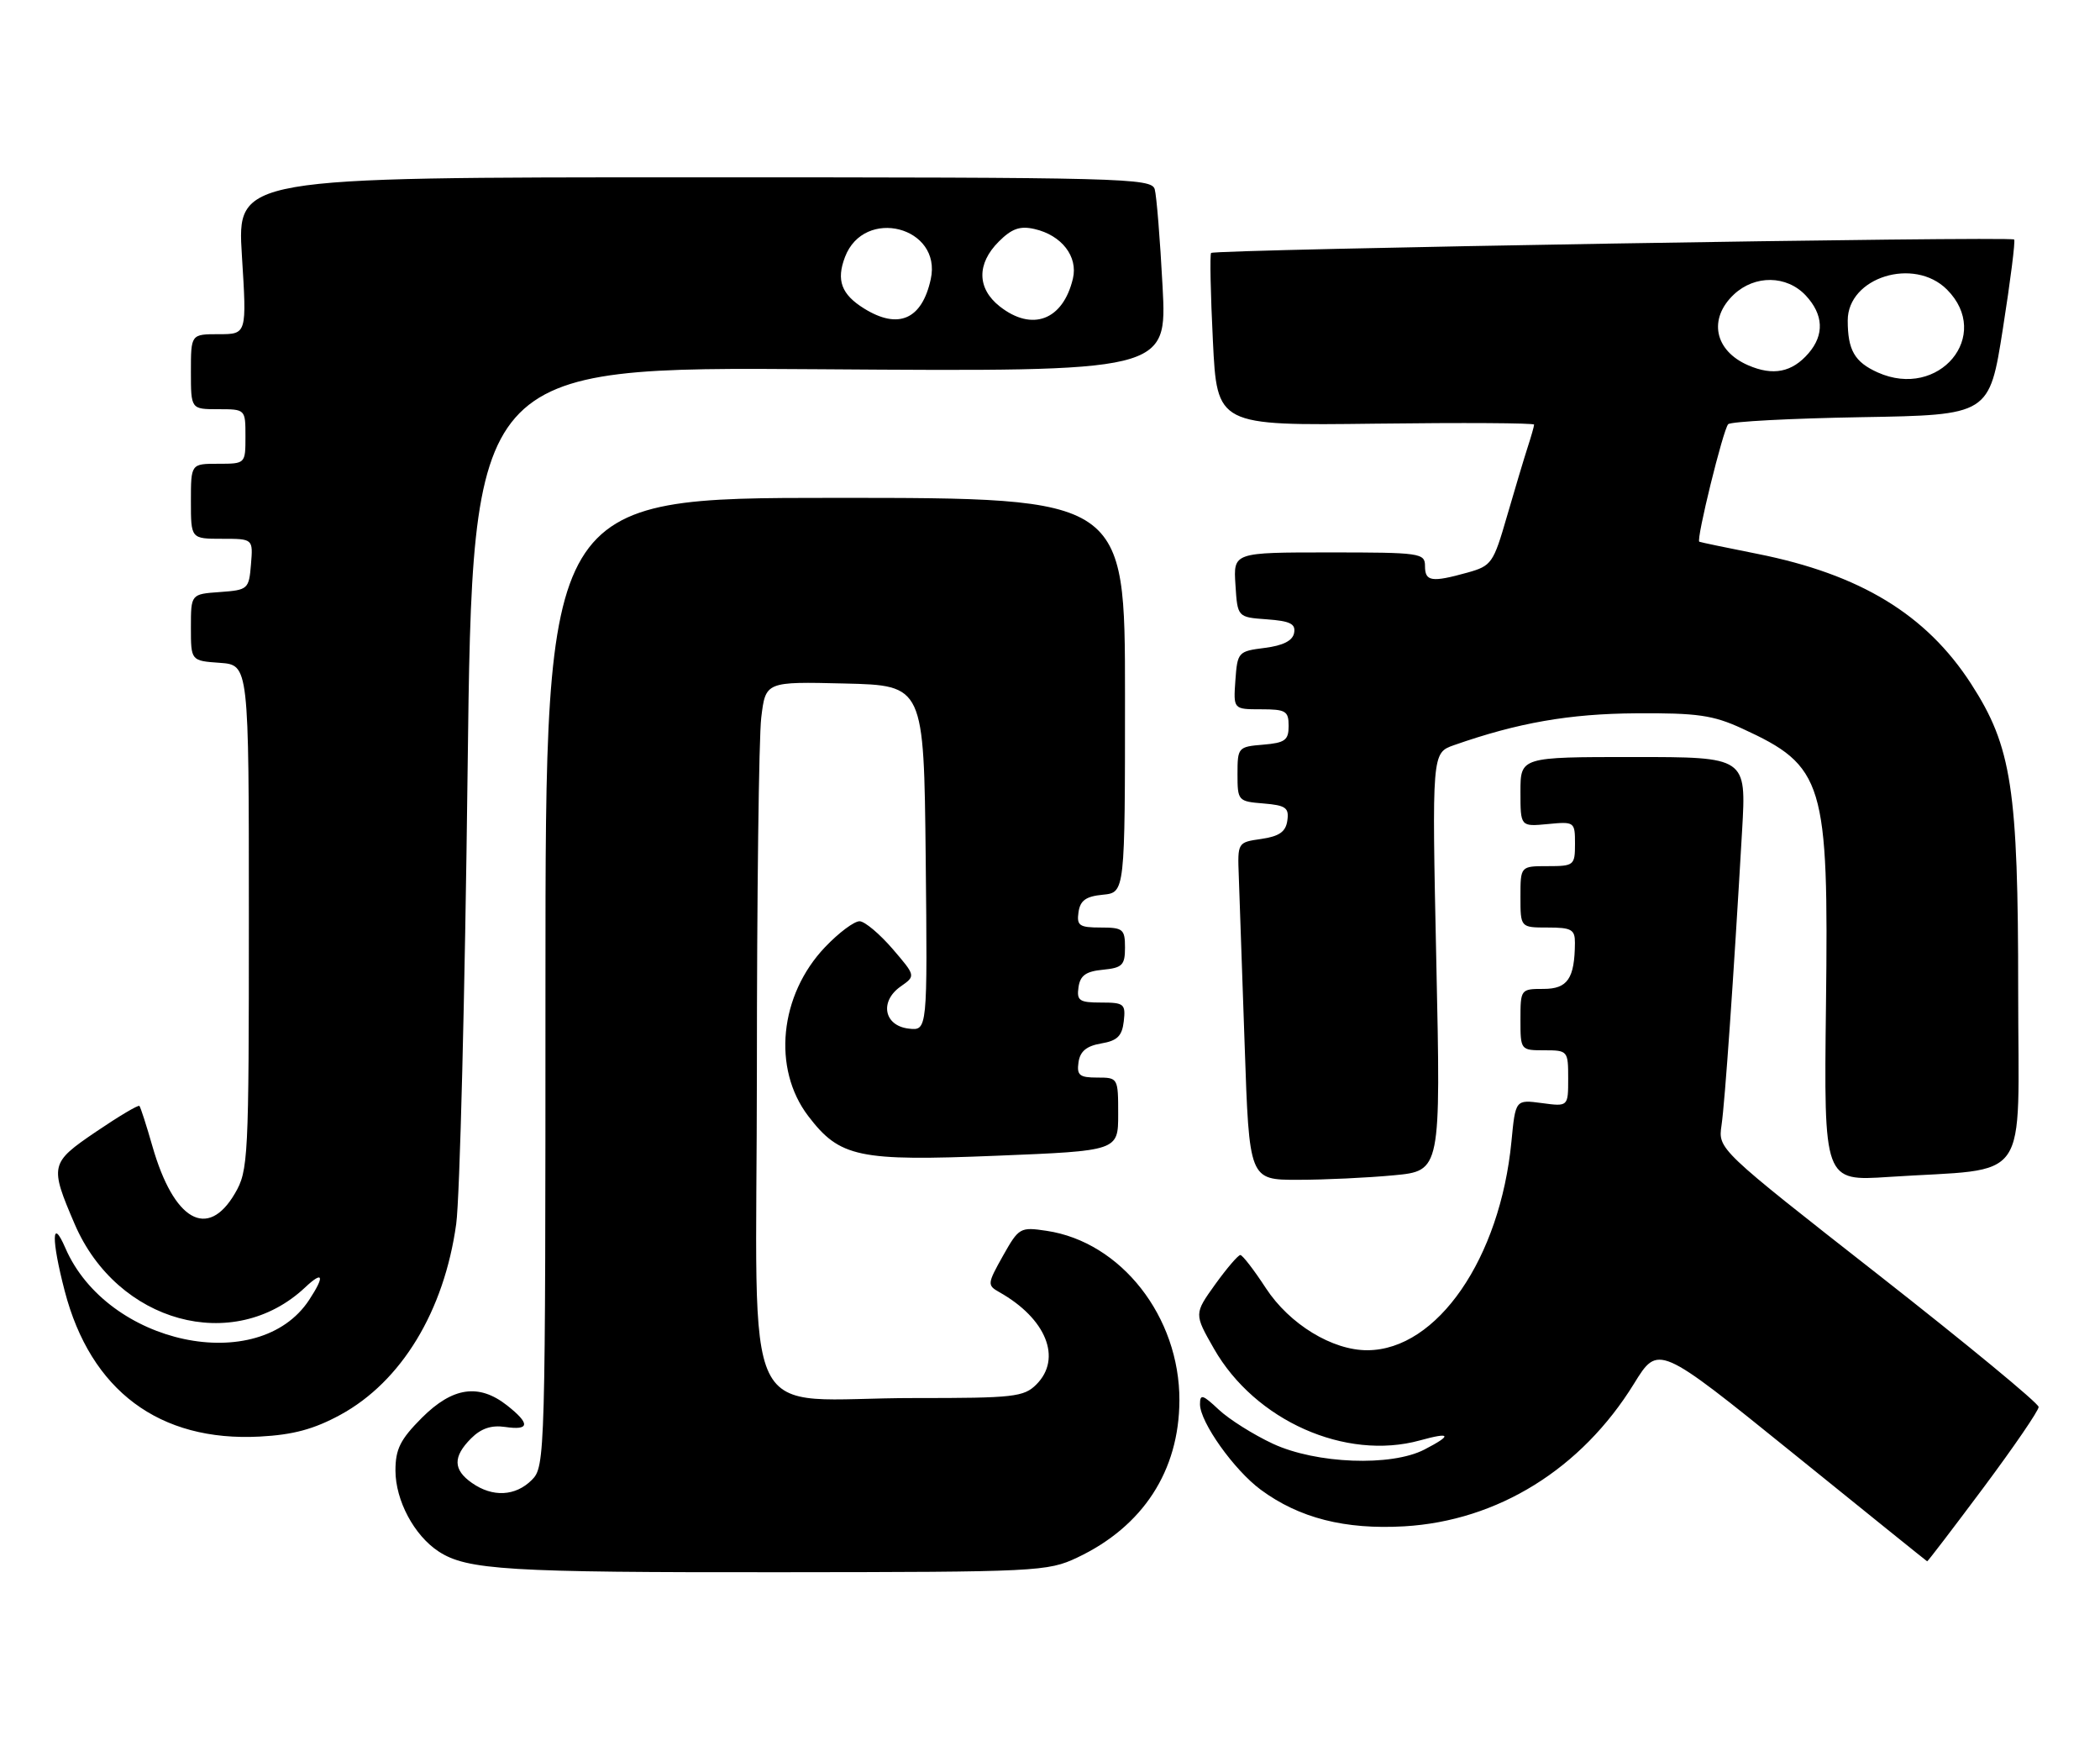<?xml version="1.0" encoding="UTF-8" standalone="no"?>
<!DOCTYPE svg PUBLIC "-//W3C//DTD SVG 1.1//EN" "http://www.w3.org/Graphics/SVG/1.1/DTD/svg11.dtd" >
<svg xmlns="http://www.w3.org/2000/svg" xmlns:xlink="http://www.w3.org/1999/xlink" version="1.1" viewBox="0 0 308 256">
 <g >
 <path fill="currentColor"
d=" M 158.00 228.38 C 167.64 223.82 172.94 215.67 172.98 205.34 C 173.02 193.07 164.43 182.10 153.50 180.47 C 149.62 179.89 149.43 180.00 147.10 184.14 C 144.80 188.24 144.78 188.45 146.56 189.46 C 153.45 193.33 155.81 199.19 152.00 203.00 C 150.17 204.83 148.67 205.00 134.25 204.99 C 108.01 204.97 111.00 211.13 111.01 157.12 C 111.01 131.48 111.30 108.12 111.65 105.22 C 112.29 99.94 112.29 99.94 123.89 100.22 C 135.50 100.50 135.50 100.50 135.77 125.82 C 136.03 151.14 136.03 151.14 133.27 150.82 C 129.65 150.40 128.97 146.83 132.10 144.64 C 134.31 143.09 134.31 143.09 130.91 139.13 C 129.03 136.95 126.87 135.13 126.10 135.08 C 125.32 135.04 123.04 136.74 121.01 138.87 C 114.31 145.91 113.24 156.69 118.54 163.64 C 123.17 169.71 125.89 170.29 146.19 169.46 C 164.00 168.74 164.00 168.74 164.00 163.37 C 164.00 158.04 163.98 158.00 160.93 158.00 C 158.32 158.00 157.91 157.66 158.18 155.76 C 158.41 154.15 159.35 153.37 161.50 153.00 C 163.87 152.60 164.57 151.92 164.82 149.75 C 165.11 147.20 164.87 147.00 161.50 147.00 C 158.30 147.00 157.90 146.73 158.18 144.75 C 158.43 143.03 159.26 142.43 161.75 142.19 C 164.61 141.91 165.00 141.52 165.00 138.94 C 165.00 136.24 164.71 136.00 161.43 136.00 C 158.30 136.00 157.90 135.72 158.18 133.75 C 158.43 132.03 159.26 131.43 161.75 131.19 C 165.00 130.87 165.00 130.87 165.00 101.94 C 165.00 73.00 165.00 73.00 122.50 73.00 C 80.00 73.00 80.00 73.00 80.00 144.00 C 80.00 213.67 79.96 215.04 78.00 217.00 C 75.60 219.40 72.25 219.57 69.22 217.44 C 66.44 215.50 66.41 213.59 69.10 210.90 C 70.56 209.44 72.08 208.93 74.10 209.23 C 77.70 209.76 77.78 208.76 74.37 206.07 C 70.23 202.82 66.39 203.38 61.88 207.88 C 58.71 211.06 58.00 212.47 58.00 215.63 C 58.01 220.01 60.74 225.13 64.32 227.48 C 68.49 230.21 74.43 230.57 114.50 230.53 C 152.14 230.50 153.66 230.43 158.00 228.38 Z  M 290.90 218.14 C 295.35 212.17 299.00 206.84 299.00 206.30 C 299.00 205.76 288.42 197.04 275.49 186.91 C 251.98 168.50 251.98 168.50 252.49 165.00 C 252.99 161.60 254.25 143.57 255.51 121.75 C 256.13 111.00 256.13 111.00 239.57 111.00 C 223.00 111.00 223.00 111.00 223.00 116.11 C 223.00 121.21 223.00 121.21 227.00 120.83 C 230.93 120.45 231.00 120.50 231.00 123.72 C 231.00 126.88 230.85 127.00 227.00 127.00 C 223.00 127.00 223.00 127.00 223.00 131.50 C 223.00 136.00 223.00 136.00 227.00 136.00 C 230.49 136.00 231.00 136.29 230.99 138.25 C 230.95 143.48 229.92 145.00 226.38 145.00 C 223.04 145.00 223.00 145.05 223.00 149.50 C 223.00 153.98 223.02 154.00 226.50 154.00 C 229.94 154.00 230.00 154.08 230.00 158.13 C 230.00 162.26 230.00 162.26 226.13 161.74 C 222.27 161.23 222.27 161.23 221.68 167.36 C 220.02 184.53 210.78 197.93 200.57 197.98 C 195.42 198.01 189.13 194.17 185.67 188.89 C 183.93 186.22 182.24 184.03 181.92 184.02 C 181.60 184.01 179.94 185.95 178.23 188.32 C 175.13 192.65 175.13 192.65 178.05 197.76 C 184.07 208.30 197.35 214.21 208.26 211.20 C 212.81 209.94 213.04 210.41 208.92 212.54 C 204.05 215.06 193.05 214.64 186.69 211.69 C 183.84 210.36 180.26 208.11 178.75 206.69 C 176.39 204.47 176.00 204.35 176.00 205.90 C 176.00 208.52 181.00 215.55 184.92 218.44 C 190.55 222.59 197.25 224.30 205.95 223.80 C 219.66 223.00 231.94 215.39 239.65 202.89 C 243.21 197.12 243.21 197.12 262.86 212.99 C 273.66 221.72 282.57 228.90 282.65 228.93 C 282.73 228.97 286.44 224.11 290.90 218.14 Z  M 49.92 207.45 C 58.88 202.57 65.14 192.25 66.91 179.47 C 67.44 175.64 68.19 145.79 68.58 113.14 C 69.30 53.78 69.30 53.78 120.23 54.14 C 171.17 54.50 171.17 54.50 170.51 42.00 C 170.15 35.13 169.63 28.71 169.36 27.75 C 168.89 26.11 164.82 26.00 101.81 26.00 C 34.76 26.00 34.76 26.00 35.48 37.50 C 36.20 49.00 36.20 49.00 32.10 49.00 C 28.00 49.00 28.00 49.00 28.00 54.50 C 28.00 60.00 28.00 60.00 32.00 60.00 C 36.00 60.00 36.00 60.00 36.00 64.00 C 36.00 68.00 36.00 68.00 32.00 68.00 C 28.00 68.00 28.00 68.00 28.00 73.50 C 28.00 79.00 28.00 79.00 32.56 79.00 C 37.12 79.00 37.12 79.00 36.81 82.75 C 36.51 86.39 36.38 86.51 32.25 86.81 C 28.00 87.11 28.00 87.11 28.00 92.00 C 28.00 96.89 28.00 96.89 32.25 97.19 C 36.50 97.50 36.50 97.50 36.50 134.50 C 36.50 170.00 36.42 171.64 34.45 175.00 C 30.45 181.83 25.49 178.99 22.36 168.09 C 21.48 165.02 20.62 162.35 20.45 162.16 C 20.29 161.97 17.42 163.68 14.07 165.95 C 7.34 170.52 7.26 170.88 10.96 179.50 C 17.19 193.96 34.23 198.64 44.74 188.78 C 47.40 186.27 47.67 187.05 45.35 190.59 C 37.95 201.88 15.73 197.16 9.59 183.00 C 7.57 178.32 7.51 181.70 9.49 189.29 C 13.29 203.90 23.37 211.42 38.10 210.64 C 43.00 210.38 46.04 209.56 49.92 207.45 Z  M 204.41 172.33 C 211.32 171.68 211.32 171.68 210.66 141.04 C 210.01 110.40 210.01 110.40 213.25 109.26 C 222.64 105.97 230.17 104.65 240.00 104.59 C 248.92 104.53 251.25 104.86 255.49 106.81 C 267.54 112.34 268.21 114.56 267.81 147.41 C 267.50 173.20 267.50 173.20 277.00 172.57 C 298.14 171.18 296.00 174.24 296.00 145.35 C 296.00 115.64 295.06 109.49 289.09 100.26 C 282.52 90.10 272.83 84.21 257.75 81.21 C 253.21 80.31 249.38 79.51 249.23 79.43 C 248.74 79.18 252.74 62.92 253.47 62.20 C 253.85 61.81 262.62 61.35 272.97 61.17 C 291.77 60.85 291.77 60.85 293.76 48.17 C 294.86 41.20 295.60 35.33 295.41 35.12 C 294.95 34.60 178.09 36.56 177.63 37.09 C 177.43 37.31 177.55 43.10 177.89 49.96 C 178.50 62.41 178.50 62.41 201.75 62.12 C 214.54 61.96 225.00 62.02 225.00 62.26 C 225.00 62.50 224.57 64.01 224.05 65.60 C 223.53 67.20 222.17 71.75 221.02 75.71 C 219.03 82.59 218.77 82.97 215.22 83.96 C 209.96 85.42 209.00 85.27 209.00 83.00 C 209.00 81.09 208.33 81.00 194.95 81.00 C 180.89 81.00 180.89 81.00 181.20 85.75 C 181.50 90.50 181.50 90.50 185.81 90.81 C 189.23 91.06 190.06 91.47 189.80 92.81 C 189.59 93.95 188.18 94.66 185.49 95.00 C 181.60 95.49 181.49 95.61 181.19 99.75 C 180.89 104.00 180.89 104.00 184.94 104.00 C 188.58 104.00 189.00 104.25 189.00 106.44 C 189.00 108.54 188.47 108.92 185.25 109.19 C 181.59 109.49 181.50 109.60 181.50 113.50 C 181.50 117.41 181.58 117.51 185.31 117.81 C 188.58 118.08 189.08 118.44 188.81 120.31 C 188.58 121.96 187.64 122.62 185.00 123.01 C 181.50 123.51 181.50 123.52 181.69 128.51 C 181.79 131.25 182.18 142.39 182.55 153.25 C 183.22 173.00 183.22 173.00 190.36 172.99 C 194.29 172.99 200.61 172.69 204.41 172.33 Z  M 126.74 45.24 C 123.40 43.17 122.63 41.10 123.93 37.69 C 126.74 30.29 138.20 33.25 136.51 40.94 C 135.22 46.84 131.77 48.36 126.74 45.24 Z  M 146.63 44.93 C 143.29 42.30 143.23 38.68 146.48 35.43 C 148.39 33.52 149.59 33.09 151.73 33.58 C 155.71 34.49 158.13 37.61 157.36 40.85 C 155.91 46.95 151.39 48.67 146.63 44.93 Z  M 275.40 54.61 C 272.01 53.09 271.00 51.34 271.00 46.99 C 271.00 40.66 280.72 37.63 285.55 42.45 C 292.27 49.18 284.39 58.64 275.40 54.61 Z  M 256.40 53.56 C 251.45 51.42 250.51 46.74 254.31 43.17 C 257.39 40.29 262.04 40.35 264.83 43.31 C 267.45 46.11 267.60 49.08 265.25 51.80 C 262.84 54.59 260.06 55.15 256.40 53.56 Z "/>
</g>
</svg>